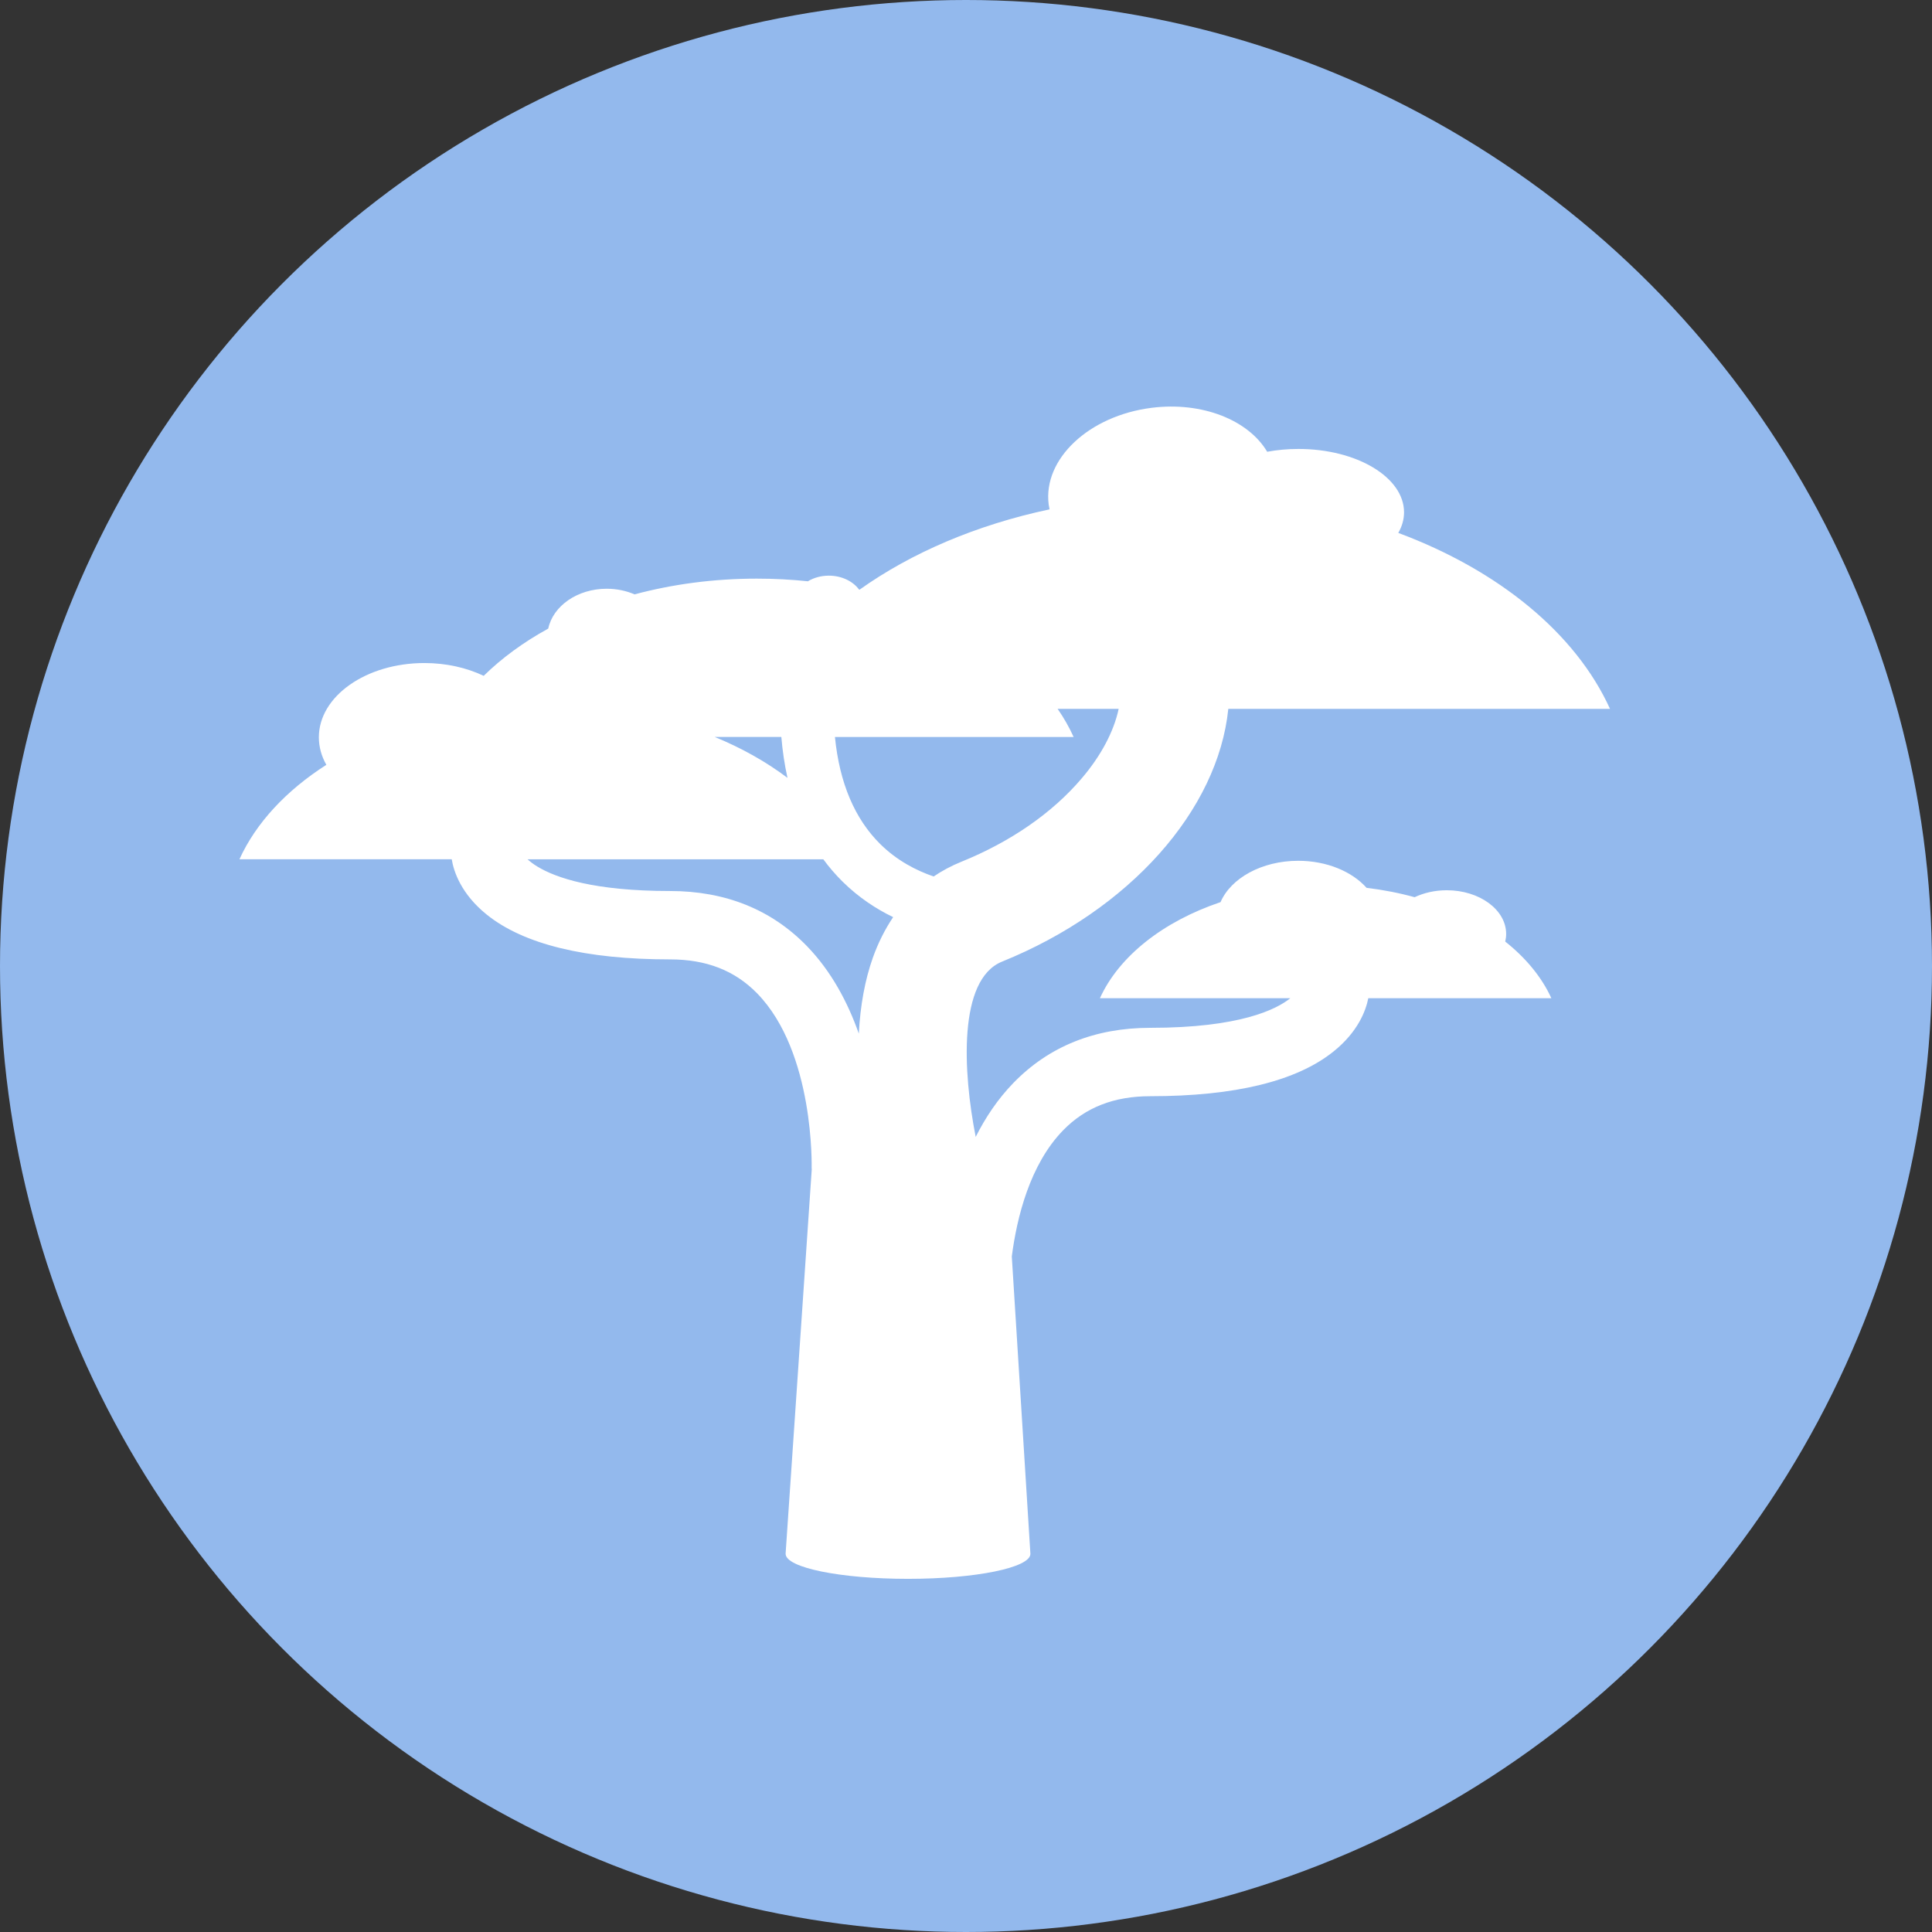 <?xml version="1.0" encoding="UTF-8" standalone="no"?>
<svg width="48px" height="48px" viewBox="0 0 48 48" version="1.1" xmlns="http://www.w3.org/2000/svg" xmlns:xlink="http://www.w3.org/1999/xlink" xmlns:sketch="http://www.bohemiancoding.com/sketch/ns">
    <rect x="0" y="0" width="48" height="48" fill="#333333" stroke="none"/>
    <!-- Generator: Sketch 3.0.3 (7891) - http://www.bohemiancoding.com/sketch -->
    <title>logo</title>
    <desc>Created with Sketch.</desc>
    <defs></defs>
    <g id="Page-1" stroke="none" stroke-width="1" fill="none" fill-rule="evenodd" sketch:type="MSPage">
        <g id="logo" sketch:type="MSArtboardGroup">
            <circle id="bg" fill="#93B9ED" sketch:type="MSShapeGroup" cx="24" cy="24" r="24"></circle>
            <g id="tree-(7677)" sketch:type="MSLayerGroup" transform="translate(6, 10)" fill="#FFFFFF">
                <path d="M31.397,13.393 C31.412,13.332 31.42,13.268 31.42,13.204 C31.42,12.604 30.76,12.118 29.945,12.118 C29.65,12.118 29.377,12.182 29.146,12.291 C28.766,12.186 28.367,12.108 27.952,12.058 C27.592,11.654 26.966,11.386 26.253,11.386 C25.348,11.386 24.581,11.818 24.324,12.413 C22.899,12.893 21.803,13.755 21.327,14.8 L26.058,14.8 C26.057,14.801 26.056,14.801 26.055,14.802 C25.715,15.076 24.81,15.536 22.578,15.536 C21.204,15.536 20.061,15.996 19.179,16.904 C18.789,17.305 18.483,17.765 18.241,18.246 C17.923,16.632 17.798,14.335 18.896,13.891 C22.066,12.608 24.26,10.131 24.517,7.611 L34,7.611 C33.147,5.734 31.237,4.171 28.74,3.24 C28.832,3.079 28.883,2.907 28.883,2.728 C28.883,1.858 27.709,1.154 26.26,1.154 C25.99,1.154 25.729,1.178 25.483,1.224 C25.018,0.44 23.873,-0.027 22.612,0.132 C21.055,0.328 19.91,1.403 20.054,2.533 C20.06,2.575 20.067,2.615 20.076,2.655 C18.256,3.041 16.638,3.737 15.356,4.65 C15.351,4.649 15.347,4.648 15.342,4.646 C15.189,4.44 14.911,4.302 14.592,4.302 C14.397,4.302 14.217,4.354 14.072,4.442 C13.658,4.398 13.234,4.376 12.802,4.376 C11.73,4.376 10.706,4.515 9.766,4.767 C9.559,4.678 9.324,4.627 9.074,4.627 C8.345,4.627 7.74,5.055 7.621,5.617 C7.007,5.954 6.466,6.35 6.017,6.791 C5.597,6.591 5.09,6.473 4.544,6.473 C3.096,6.473 1.922,7.299 1.922,8.318 C1.922,8.56 1.988,8.79 2.108,9.002 C1.115,9.637 0.361,10.442 -0.051,11.348 L5.223,11.348 C5.273,11.653 5.455,12.209 6.094,12.724 C7.012,13.461 8.544,13.836 10.649,13.836 C11.55,13.836 12.258,14.112 12.813,14.682 C14.242,16.148 14.165,19.008 14.165,19.035 L14.169,19.035 L13.518,28.603 L13.52,28.603 C13.52,28.604 13.519,28.604 13.519,28.605 C13.519,28.948 14.881,29.226 16.56,29.226 C18.239,29.226 19.6,28.948 19.6,28.605 C19.6,28.604 19.6,28.604 19.6,28.603 L19.6,28.603 L19.138,21.216 C19.263,20.252 19.585,18.932 20.414,18.081 C20.969,17.512 21.677,17.235 22.579,17.235 C24.683,17.235 26.215,16.861 27.132,16.123 C27.737,15.637 27.933,15.113 27.995,14.8 L32.543,14.8 C32.304,14.277 31.91,13.8 31.397,13.393 L31.397,13.393 Z M13.565,9.326 C13.041,8.93 12.432,8.587 11.757,8.309 L13.412,8.309 C13.442,8.665 13.493,9.004 13.565,9.326 L13.565,9.326 Z M15.685,13.796 C15.49,14.346 15.374,14.977 15.337,15.68 C15.065,14.909 14.658,14.135 14.047,13.505 C13.165,12.597 12.022,12.137 10.648,12.137 C8.752,12.137 7.811,11.808 7.355,11.532 C7.249,11.468 7.169,11.406 7.107,11.349 L14.455,11.349 C14.601,11.548 14.761,11.733 14.936,11.906 C15.335,12.299 15.768,12.582 16.19,12.786 C15.987,13.088 15.817,13.425 15.685,13.796 L15.685,13.796 Z M17.196,11.776 C16.768,11.629 16.288,11.384 15.871,10.972 C15.235,10.344 14.857,9.451 14.744,8.31 L20.674,8.31 C20.565,8.07 20.432,7.836 20.277,7.612 L21.793,7.612 C21.672,8.176 21.356,8.775 20.87,9.344 C20.14,10.201 19.106,10.916 17.88,11.412 C17.636,11.511 17.408,11.633 17.196,11.776 L17.196,11.776 Z" id="Shape" sketch:type="MSShapeGroup"></path>
            </g>
        </g>
    </g>
</svg>